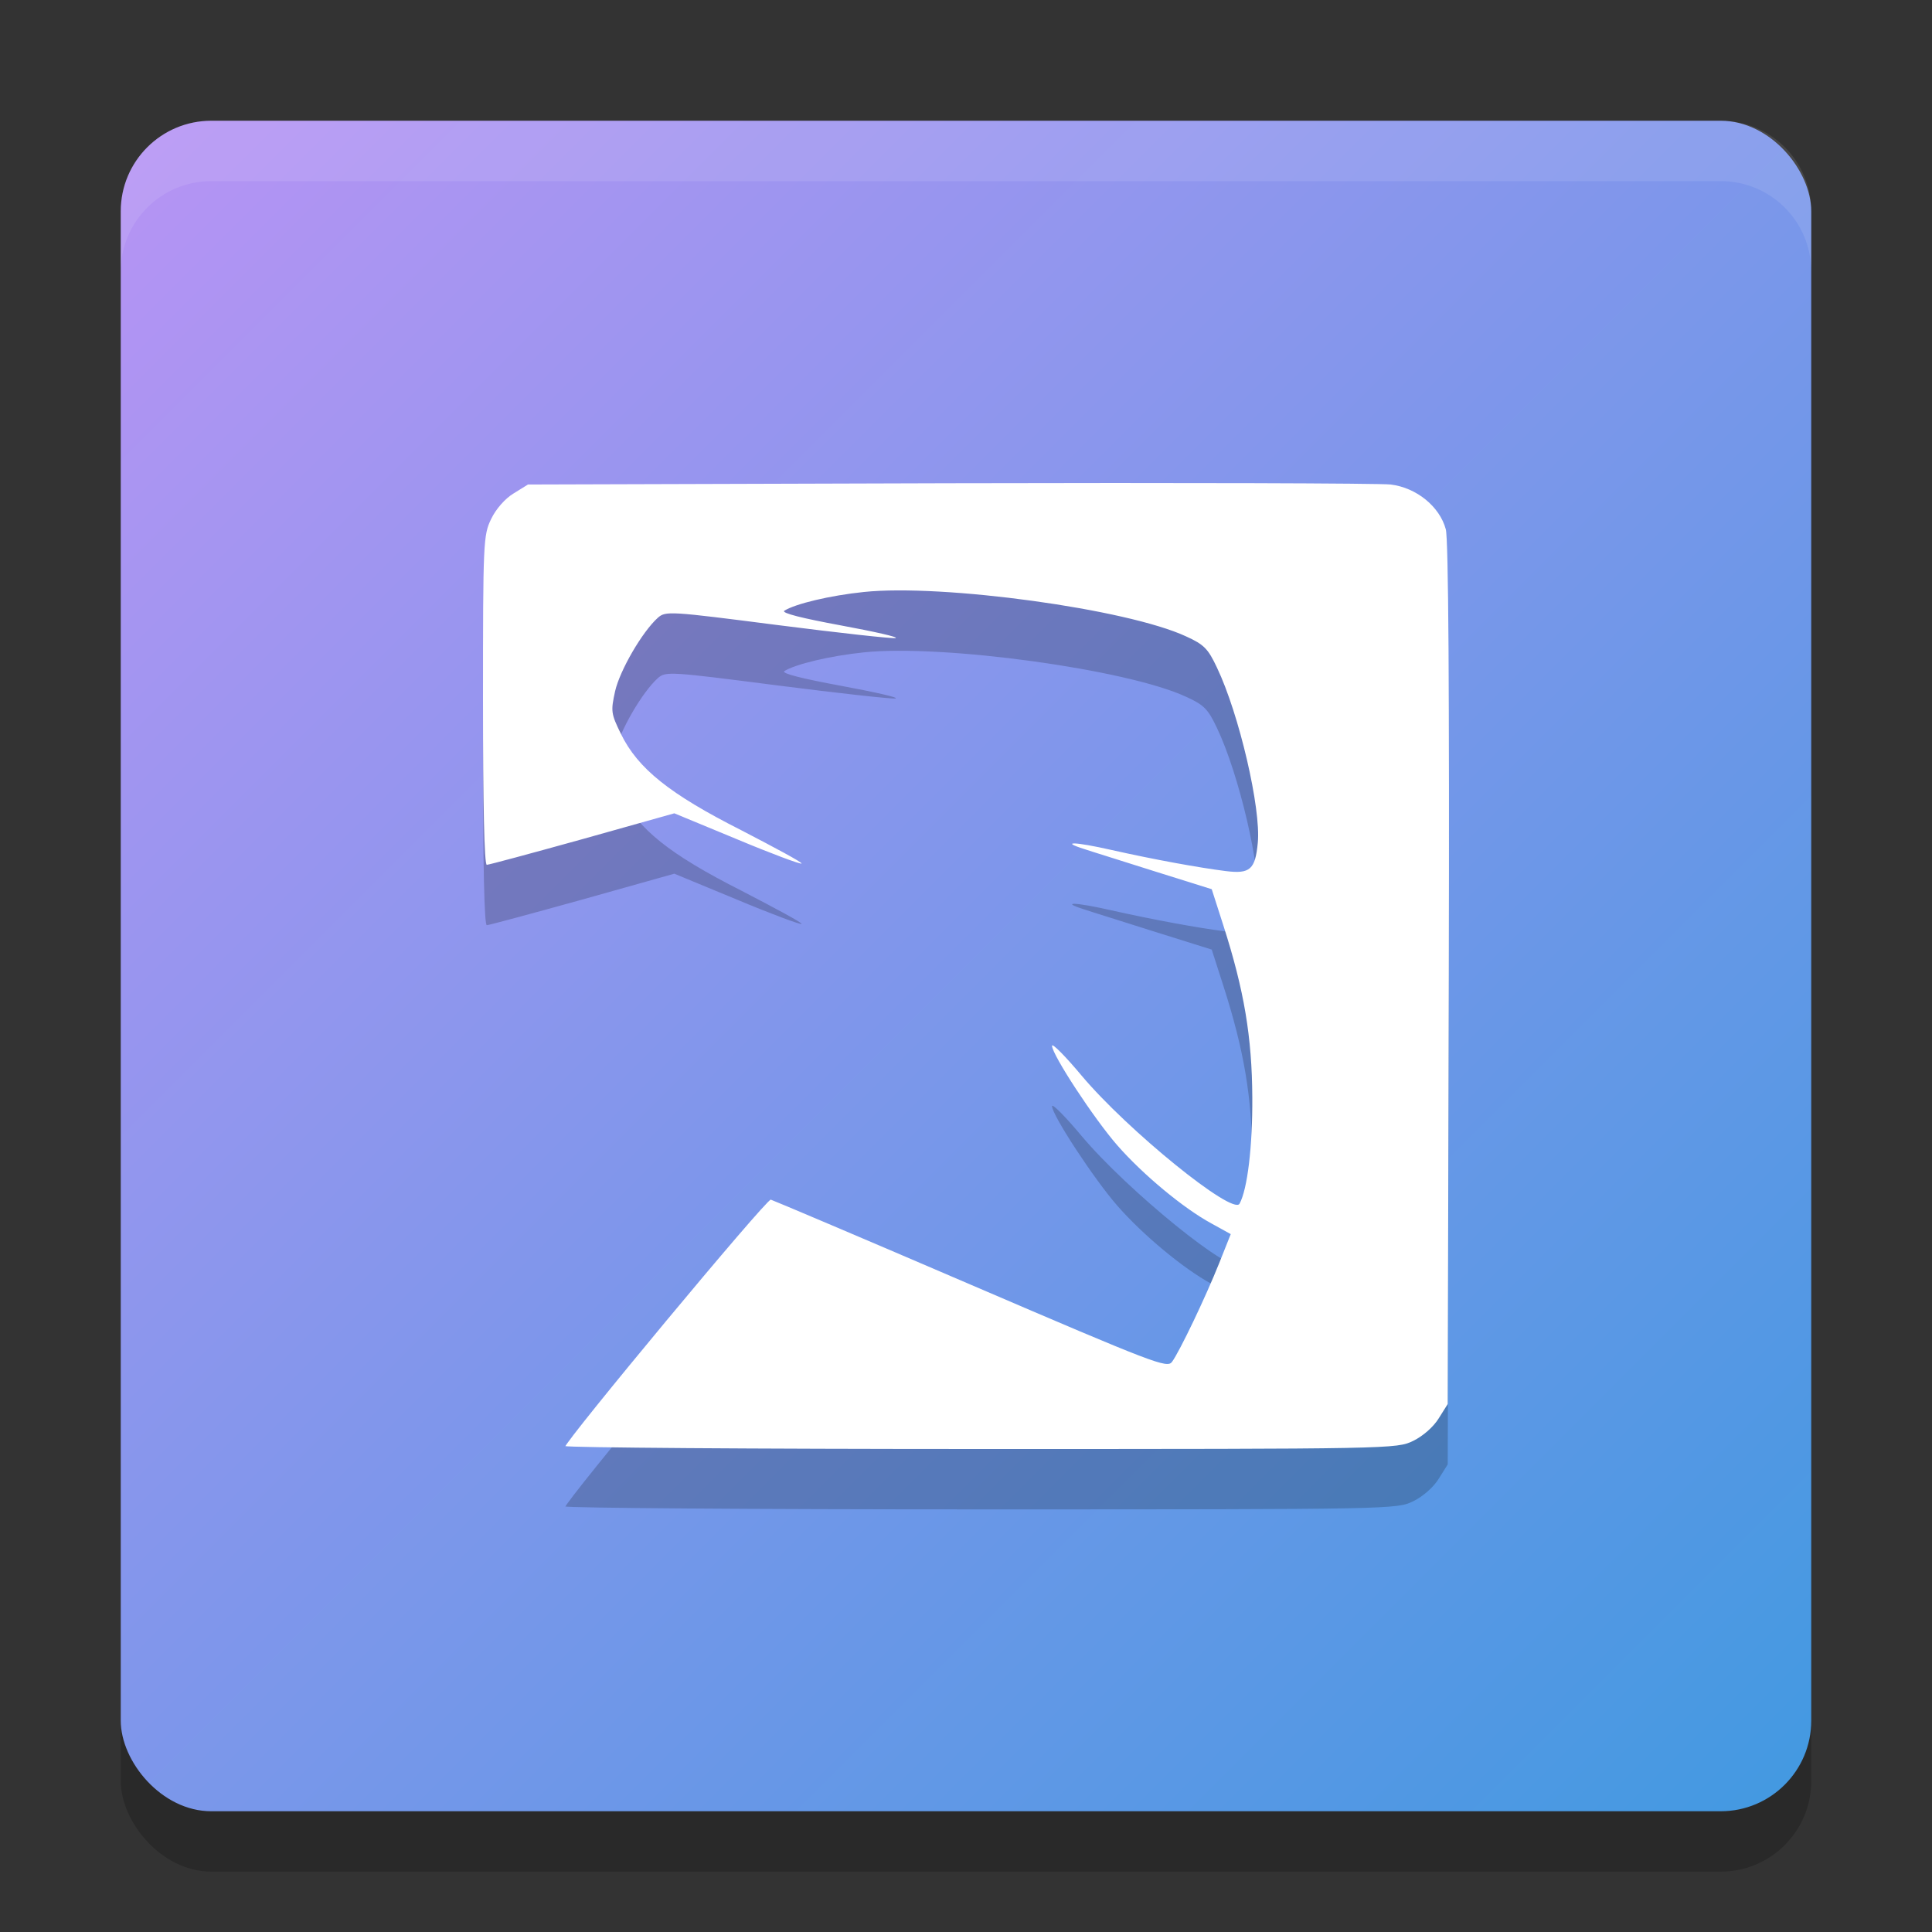 <svg xmlns="http://www.w3.org/2000/svg" width="32" height="32" version="1"><rect width="100%" height="100%" fill="#333333" stroke="none"/><defs>
<linearGradient id="ucPurpleBlue" x1="0%" y1="0%" x2="100%" y2="100%">
  <stop offset="0%" style="stop-color:#B794F4;stop-opacity:1"/>
  <stop offset="100%" style="stop-color:#4299E1;stop-opacity:1"/>
</linearGradient>
</defs>
 <rect style="opacity:0.2" width="28" height="28" x="2" y="3" rx="1.5" ry="1.5"/>
 <rect fill="url(#ucPurpleBlue)" width="28" height="28" x="2" y="2" rx="1.5" ry="1.5"/>
 <path fill="#fff" opacity=".1" d="m3.5 2c-0.831 0-1.5 0.669-1.5 1.5v1c0-0.831 0.669-1.5 1.5-1.5h25c0.831 0 1.5 0.669 1.5 1.5v-1c0-0.831-0.669-1.5-1.5-1.5h-25z"/>
 <path style="opacity:0.2" d="M 9.356,24.971 C 9.356,24.873 12.696,20.854 12.767,20.87 12.806,20.881 14.301,21.514 16.082,22.28 19.128,23.588 19.331,23.666 19.412,23.557 19.537,23.387 19.966,22.491 20.193,21.923 L 20.385,21.441 20.063,21.263 C 19.602,21.013 18.928,20.453 18.506,19.97 18.121,19.53 17.425,18.469 17.425,18.321 17.425,18.271 17.647,18.495 17.917,18.818 18.675,19.72 20.422,21.138 20.531,20.937 20.661,20.698 20.747,19.994 20.742,19.175 20.737,18.177 20.607,17.401 20.263,16.329 L 20.07,15.728 19.122,15.431 C 18.599,15.264 18.076,15.103 17.959,15.063 17.547,14.933 17.805,14.941 18.404,15.077 19.122,15.238 19.854,15.371 20.305,15.428 20.706,15.478 20.791,15.4 20.833,14.959 20.888,14.394 20.526,12.831 20.156,12.056 20.01,11.746 19.943,11.676 19.648,11.542 18.672,11.086 15.609,10.669 14.309,10.805 13.747,10.863 13.172,11.001 12.99,11.116 12.94,11.155 13.302,11.243 13.924,11.358 14.484,11.462 14.893,11.553 14.833,11.569 14.765,11.579 13.89,11.482 12.872,11.352 11.091,11.123 11.026,11.118 10.896,11.232 10.635,11.467 10.266,12.106 10.188,12.449 10.115,12.78 10.12,12.819 10.284,13.155 10.565,13.731 11.091,14.151 12.281,14.753 12.844,15.045 13.292,15.285 13.276,15.303 13.258,15.318 12.776,15.139 12.208,14.901 L 11.169,14.471 9.646,14.899 C 8.81,15.131 8.097,15.324 8.063,15.324 8.021,15.324 8,14.312 8,12.598 8,9.973 8.005,9.864 8.135,9.596 8.213,9.432 8.367,9.257 8.505,9.174 L 8.745,9.025 15.717,9.004 C 19.55,8.993 22.848,9.004 23.034,9.025 23.461,9.077 23.846,9.39 23.947,9.767 23.991,9.931 24.007,12.415 23.997,17.139 L 23.979,24.255 23.83,24.492 C 23.744,24.633 23.569,24.786 23.408,24.865 23.135,24.998 23.08,25 16.251,25 12.465,25 9.364,24.977 9.364,24.951 M 9.351,24.964"/>
 <path style="fill:#ffffff" d="M 9.356,23.971 C 9.356,23.873 12.696,19.854 12.767,19.87 12.806,19.881 14.301,20.514 16.082,21.28 19.128,22.588 19.331,22.666 19.412,22.557 19.537,22.387 19.966,21.491 20.193,20.923 L 20.385,20.441 20.063,20.263 C 19.602,20.013 18.928,19.453 18.506,18.97 18.121,18.53 17.425,17.469 17.425,17.321 17.425,17.271 17.647,17.495 17.917,17.818 18.675,18.72 20.422,20.138 20.531,19.937 20.661,19.698 20.747,18.994 20.742,18.175 20.737,17.177 20.607,16.401 20.263,15.329 L 20.07,14.728 19.122,14.431 C 18.599,14.264 18.076,14.103 17.959,14.063 17.547,13.933 17.805,13.941 18.404,14.077 19.122,14.238 19.854,14.371 20.305,14.428 20.706,14.478 20.791,14.4 20.833,13.959 20.888,13.394 20.526,11.831 20.156,11.056 20.01,10.746 19.943,10.676 19.648,10.542 18.672,10.086 15.609,9.669 14.309,9.805 13.747,9.863 13.172,10.001 12.99,10.116 12.94,10.155 13.302,10.243 13.924,10.358 14.484,10.462 14.893,10.553 14.833,10.569 14.765,10.579 13.89,10.482 12.872,10.352 11.091,10.123 11.026,10.118 10.896,10.232 10.635,10.467 10.266,11.106 10.188,11.449 10.115,11.78 10.12,11.819 10.284,12.155 10.565,12.731 11.091,13.151 12.281,13.753 12.844,14.045 13.292,14.285 13.276,14.303 13.258,14.318 12.776,14.139 12.208,13.901 L 11.169,13.471 9.646,13.899 C 8.81,14.131 8.097,14.324 8.063,14.324 8.021,14.324 8,13.312 8,11.598 8,8.973 8.005,8.864 8.135,8.596 8.213,8.432 8.367,8.257 8.505,8.174 L 8.745,8.025 15.717,8.004 C 19.55,7.994 22.848,8.004 23.034,8.025 23.461,8.077 23.846,8.39 23.947,8.767 23.991,8.931 24.007,11.415 23.997,16.139 L 23.979,23.255 23.83,23.492 C 23.744,23.633 23.569,23.786 23.408,23.865 23.135,23.998 23.08,24 16.251,24 12.465,24 9.364,23.977 9.364,23.951 M 9.351,23.964"/>
</svg>
